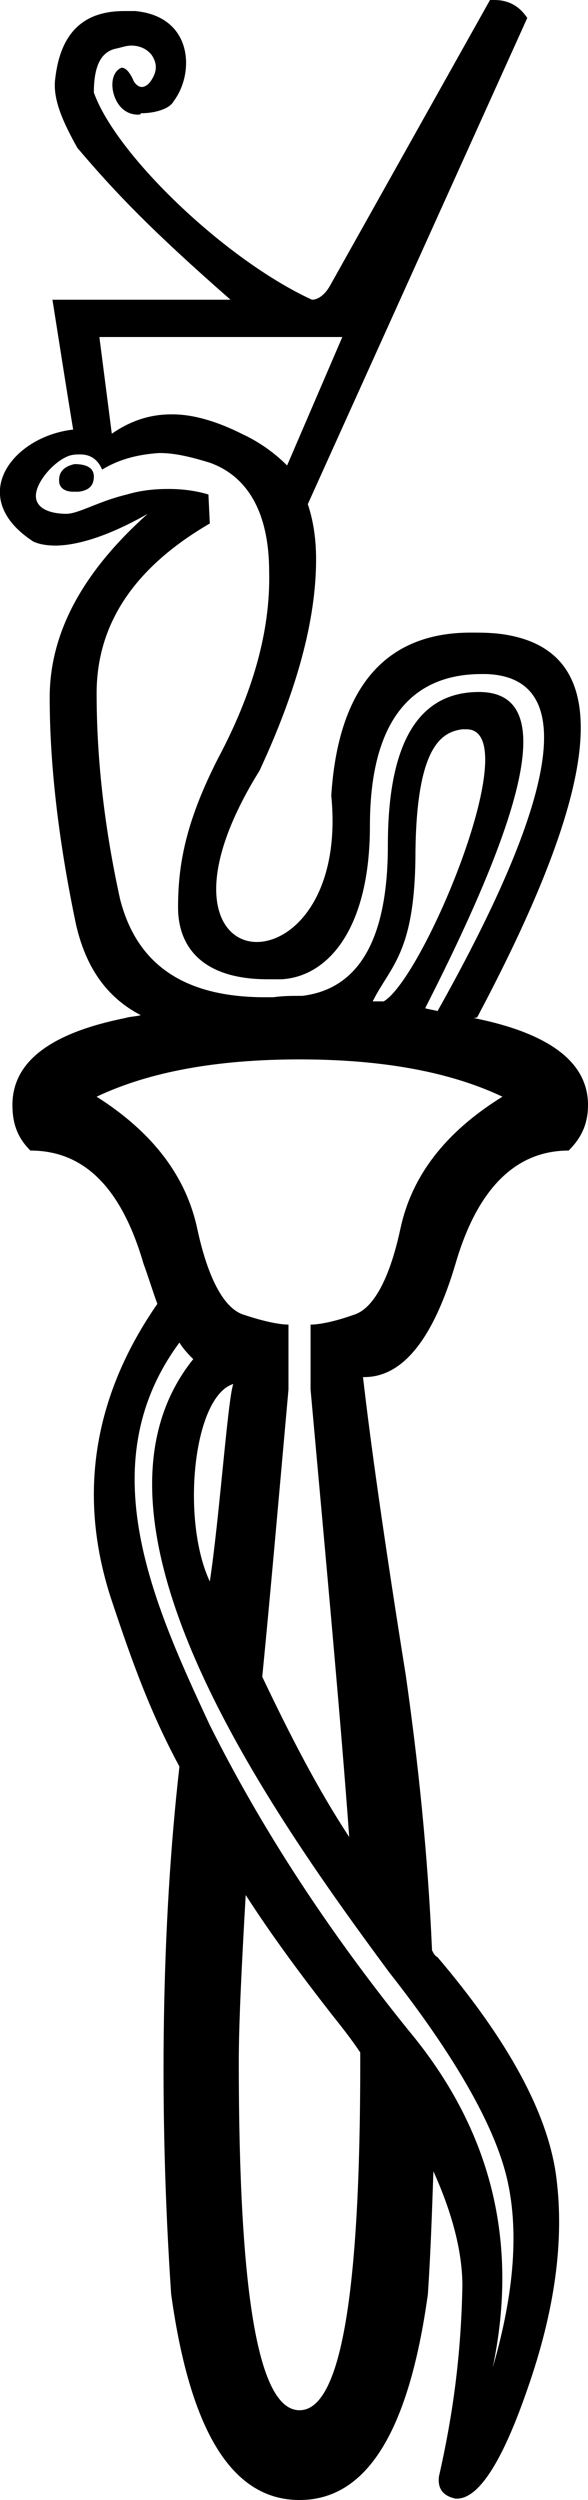 <?xml version='1.0' encoding ='UTF-8' standalone='no'?>
<svg width='4.26' height='18.1' xmlns='http://www.w3.org/2000/svg' xmlns:xlink='http://www.w3.org/1999/xlink'  version='1.1' >
<path style='fill:black; stroke:none' d=' M 2.48 2.44  L 2.08 3.37  C 1.99 3.28 1.88 3.2 1.75 3.14  C 1.57 3.05 1.4 3 1.25 3  C 1.24 3 1.24 3 1.24 3  C 1.08 3 0.94 3.05 0.81 3.14  L 0.72 2.44  Z  M 0.54 3.36  C 0.45 3.38 0.42 3.43 0.43 3.5  C 0.44 3.54 0.48 3.56 0.53 3.56  C 0.54 3.56 0.56 3.56 0.57 3.56  C 0.65 3.55 0.68 3.51 0.68 3.45  C 0.68 3.39 0.63 3.36 0.54 3.36  Z  M 3.38 5.28  C 3.82 5.28 3.07 7.08 2.78 7.25  C 2.76 7.25 2.76 7.25 2.75 7.25  C 2.74 7.25 2.73 7.25 2.72 7.25  C 2.71 7.25 2.71 7.25 2.7 7.25  C 2.83 6.99 3.01 6.9 3.01 6.16  C 3.02 5.42 3.19 5.3 3.35 5.28  C 3.36 5.28 3.37 5.28 3.38 5.28  C 3.38 5.28 3.38 5.28 3.38 5.28  Z  M 1.16 3.28  C 1.27 3.28 1.39 3.31 1.52 3.35  C 1.8 3.45 1.95 3.72 1.95 4.14  C 1.96 4.57 1.83 5.02 1.58 5.49  C 1.34 5.96 1.29 6.27 1.29 6.57  C 1.29 6.85 1.46 7.09 1.94 7.09  C 1.97 7.09 2.01 7.09 2.04 7.09  C 2.38 7.07 2.68 6.72 2.68 5.98  C 2.68 5.26 2.95 4.88 3.49 4.88  C 3.5 4.88 3.51 4.88 3.52 4.88  C 4.17 4.9 4.08 5.7 3.17 7.32  C 3.13 7.31 3.12 7.31 3.08 7.3  C 3.87 5.75 4 5.02 3.48 5.01  C 3.48 5.01 3.47 5.01 3.47 5.01  C 3.03 5.01 2.81 5.38 2.81 6.12  C 2.81 6.8 2.6 7.16 2.19 7.21  C 2.18 7.21 2.18 7.21 2.17 7.21  C 2.11 7.21 2.05 7.21 1.98 7.22  C 1.96 7.22 1.94 7.22 1.92 7.22  C 1.33 7.22 0.99 6.98 0.87 6.51  C 0.76 6.01 0.7 5.51 0.7 5.02  C 0.7 4.52 0.97 4.11 1.52 3.79  L 1.51 3.58  C 1.41 3.55 1.31 3.54 1.22 3.54  C 1.12 3.54 1.02 3.55 0.92 3.58  C 0.71 3.63 0.57 3.72 0.48 3.72  C 0.38 3.72 0.26 3.69 0.26 3.59  C 0.26 3.49 0.39 3.34 0.5 3.3  C 0.53 3.29 0.56 3.29 0.58 3.29  C 0.66 3.29 0.71 3.33 0.74 3.4  C 0.87 3.32 1.01 3.29 1.15 3.28  C 1.16 3.28 1.16 3.28 1.16 3.28  Z  M 1.69 10.02  C 1.65 10.13 1.59 10.99 1.52 11.45  C 1.31 11 1.4 10.11 1.69 10.02  Z  M 2.17 7.67  C 2.77 7.67 3.26 7.76 3.64 7.94  C 3.22 8.2 2.98 8.52 2.9 8.9  C 2.82 9.27 2.7 9.48 2.56 9.52  C 2.42 9.57 2.31 9.59 2.25 9.59  L 2.25 10.06  C 2.37 11.39 2.47 12.47 2.53 13.3  C 2.3 12.95 2.1 12.56 1.9 12.14  C 1.96 11.53 2.02 10.84 2.09 10.06  L 2.09 9.59  C 2.03 9.59 1.92 9.57 1.77 9.52  C 1.63 9.48 1.51 9.27 1.43 8.9  C 1.35 8.52 1.11 8.2 0.7 7.94  C 1.08 7.76 1.57 7.67 2.17 7.67  Z  M 1.3 9.72  C 1.33 9.77 1.37 9.81 1.4 9.84  C 0.46 11.01 1.97 13.13 2.82 14.28  C 3.3 14.89 3.58 15.39 3.67 15.76  C 3.76 16.13 3.73 16.59 3.57 17.14  C 3.76 16.23 3.56 15.42 2.96 14.7  C 2.37 13.97 1.89 13.23 1.52 12.49  C 1.11 11.61 0.65 10.6 1.3 9.72  Z  M 1.78 13.72  C 1.98 14.03 2.19 14.31 2.4 14.58  C 2.48 14.68 2.55 14.77 2.61 14.86  C 2.61 14.88 2.61 14.91 2.61 14.93  C 2.61 16.61 2.47 17.45 2.17 17.45  C 1.87 17.45 1.73 16.61 1.73 14.93  C 1.73 14.65 1.75 14.25 1.78 13.72  Z  M 3.58 0  C 3.58 0 3.57 0 3.57 0  C 3.56 0 3.55 0 3.55 0  L 2.39 2.07  C 2.35 2.14 2.3 2.17 2.26 2.17  C 1.63 1.88 0.84 1.12 0.68 0.67  C 0.68 0.48 0.73 0.37 0.85 0.35  C 0.89 0.34 0.92 0.33 0.95 0.33  C 1.02 0.33 1.07 0.36 1.1 0.4  C 1.14 0.46 1.14 0.52 1.09 0.59  C 1.07 0.62 1.04 0.63 1.03 0.63  C 1.01 0.63 0.99 0.62 0.97 0.59  C 0.94 0.52 0.91 0.49 0.88 0.49  C 0.81 0.52 0.8 0.62 0.83 0.7  C 0.86 0.78 0.92 0.83 1 0.83  C 1.01 0.83 1.02 0.83 1.02 0.82  C 1.12 0.82 1.23 0.79 1.26 0.73  C 1.41 0.53 1.4 0.12 0.98 0.08  C 0.95 0.08 0.93 0.08 0.9 0.08  C 0.62 0.08 0.44 0.22 0.4 0.57  C 0.38 0.72 0.46 0.89 0.56 1.07  C 0.84 1.4 1.1 1.67 1.67 2.17  L 0.38 2.17  C 0.44 2.55 0.49 2.87 0.53 3.11  C 0.09 3.16 -0.25 3.6 0.24 3.92  C 0.28 3.94 0.34 3.95 0.4 3.95  C 0.56 3.95 0.79 3.88 1.07 3.72  L 1.07 3.72  C 0.6 4.14 0.36 4.58 0.36 5.05  C 0.36 5.52 0.42 6.07 0.55 6.69  C 0.62 7 0.77 7.22 1.02 7.35  C 0.98 7.36 0.94 7.36 0.91 7.37  C 0.36 7.48 0.09 7.69 0.09 8  C 0.09 8.14 0.13 8.24 0.22 8.33  C 0.22 8.33 0.22 8.33 0.22 8.33  C 0.61 8.33 0.88 8.6 1.04 9.15  C 1.07 9.23 1.11 9.36 1.14 9.44  C 0.71 10.06 0.54 10.78 0.81 11.59  C 0.96 12.04 1.09 12.4 1.3 12.79  C 1.17 13.93 1.15 15.28 1.24 16.61  C 1.38 17.62 1.69 18.1 2.17 18.1  C 2.17 18.1 2.17 18.1 2.17 18.1  C 2.65 18.1 2.96 17.62 3.1 16.61  C 3.12 16.31 3.13 16.01 3.14 15.72  C 3.28 16.03 3.35 16.31 3.35 16.55  C 3.34 17.06 3.28 17.49 3.18 17.93  C 3.17 18.02 3.21 18.07 3.3 18.09  C 3.3 18.09 3.31 18.09 3.31 18.09  C 3.46 18.09 3.63 17.85 3.82 17.3  C 4.02 16.73 4.09 16.22 4.03 15.76  C 3.97 15.3 3.68 14.77 3.17 14.17  C 3.15 14.16 3.14 14.14 3.13 14.12  C 3.13 14.12 3.13 14.12 3.13 14.12  C 3.1 13.43 3.03 12.76 2.94 12.13  C 2.78 11.13 2.68 10.41 2.63 9.97  L 2.64 9.97  C 2.92 9.97 3.14 9.69 3.3 9.15  C 3.46 8.6 3.74 8.33 4.12 8.33  C 4.21 8.24 4.26 8.14 4.26 8  C 4.26 7.69 3.98 7.48 3.43 7.37  C 3.43 7.37 3.46 7.37 3.46 7.36  C 4.4 5.59 4.45 4.7 3.63 4.59  C 3.55 4.58 3.48 4.58 3.41 4.58  C 2.79 4.58 2.45 4.98 2.4 5.76  C 2.47 6.47 2.13 6.82 1.86 6.82  C 1.57 6.82 1.37 6.4 1.88 5.58  C 2.15 5 2.29 4.49 2.29 4.05  C 2.29 3.9 2.27 3.77 2.23 3.65  L 3.82 0.13  C 3.76 0.04 3.68 0 3.58 0  Z '/></svg>
